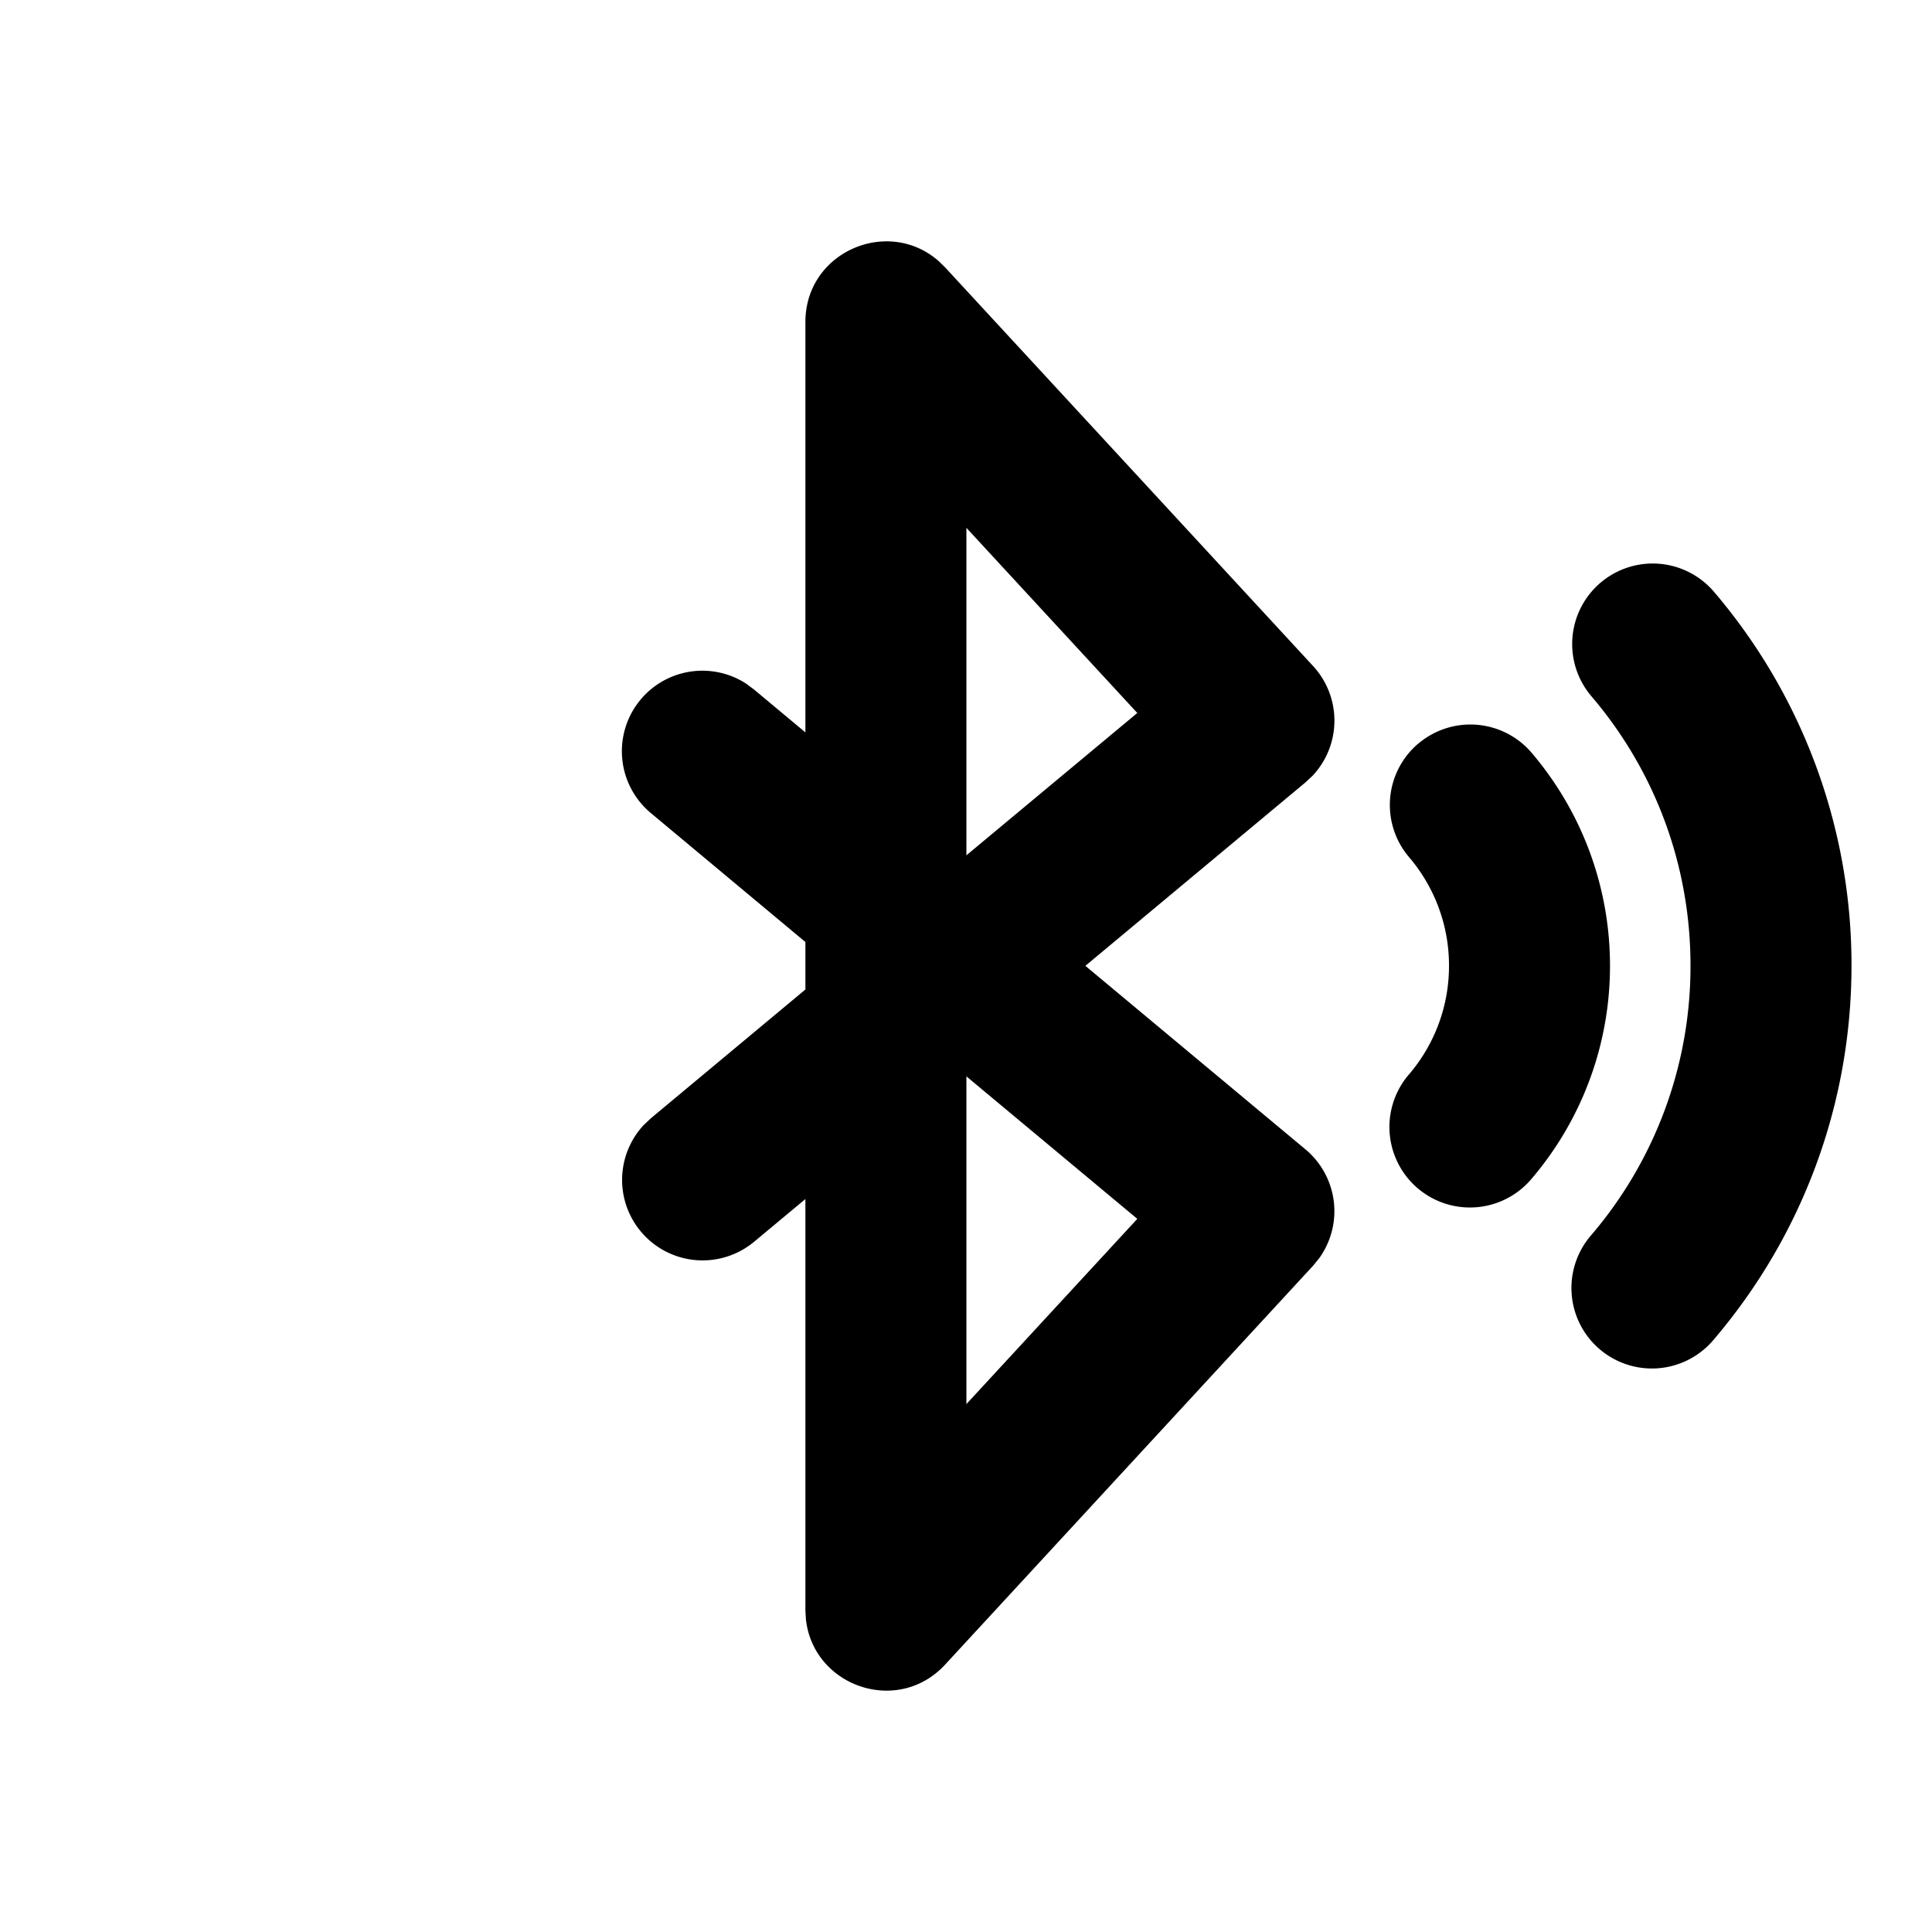<svg xmlns="http://www.w3.org/2000/svg" xmlns:xlink="http://www.w3.org/1999/xlink" viewBox="0 0 24 24">
  <g fill="none"><path d="M10.005 9.098V4c0-.872 1.027-1.31 1.656-.756l.08.078l4.57 4.951a1 1 0 0 1-.006 1.364l-.089.083l-2.733 2.278l2.734 2.28a1 1 0 0 1 .17 1.353l-.076.093l-4.57 4.954c-.592.641-1.643.267-1.73-.567l-.006-.11v-5.106l-.64.533a1 1 0 0 1-1.371-1.45l.091-.086l1.92-1.6v-.59L8.085 10.1a1 1 0 0 1 1.18-1.61l.1.074l.64.534V4v5.098zm2 4.272v4.072l2.123-2.301l-2.123-1.77zm7.877-6.131a1 1 0 0 1 1.41.113A7.138 7.138 0 0 1 23 11.995c0 1.73-.617 3.367-1.719 4.655a1 1 0 0 1-1.52-1.3A5.138 5.138 0 0 0 21 11.995c0-1.245-.44-2.419-1.231-3.346a1 1 0 0 1 .113-1.41zm-2.265 2a1 1 0 0 1 1.41.113c.623.732.973 1.663.973 2.646a4.07 4.07 0 0 1-.98 2.652a1 1 0 0 1-1.52-1.3a2.07 2.07 0 0 0 .5-1.352a2.07 2.07 0 0 0-.496-1.35a1 1 0 0 1 .113-1.41zm-5.612-2.681v4.067l2.123-1.768l-2.123-2.3z" fill="currentColor" /></g>
</svg>
